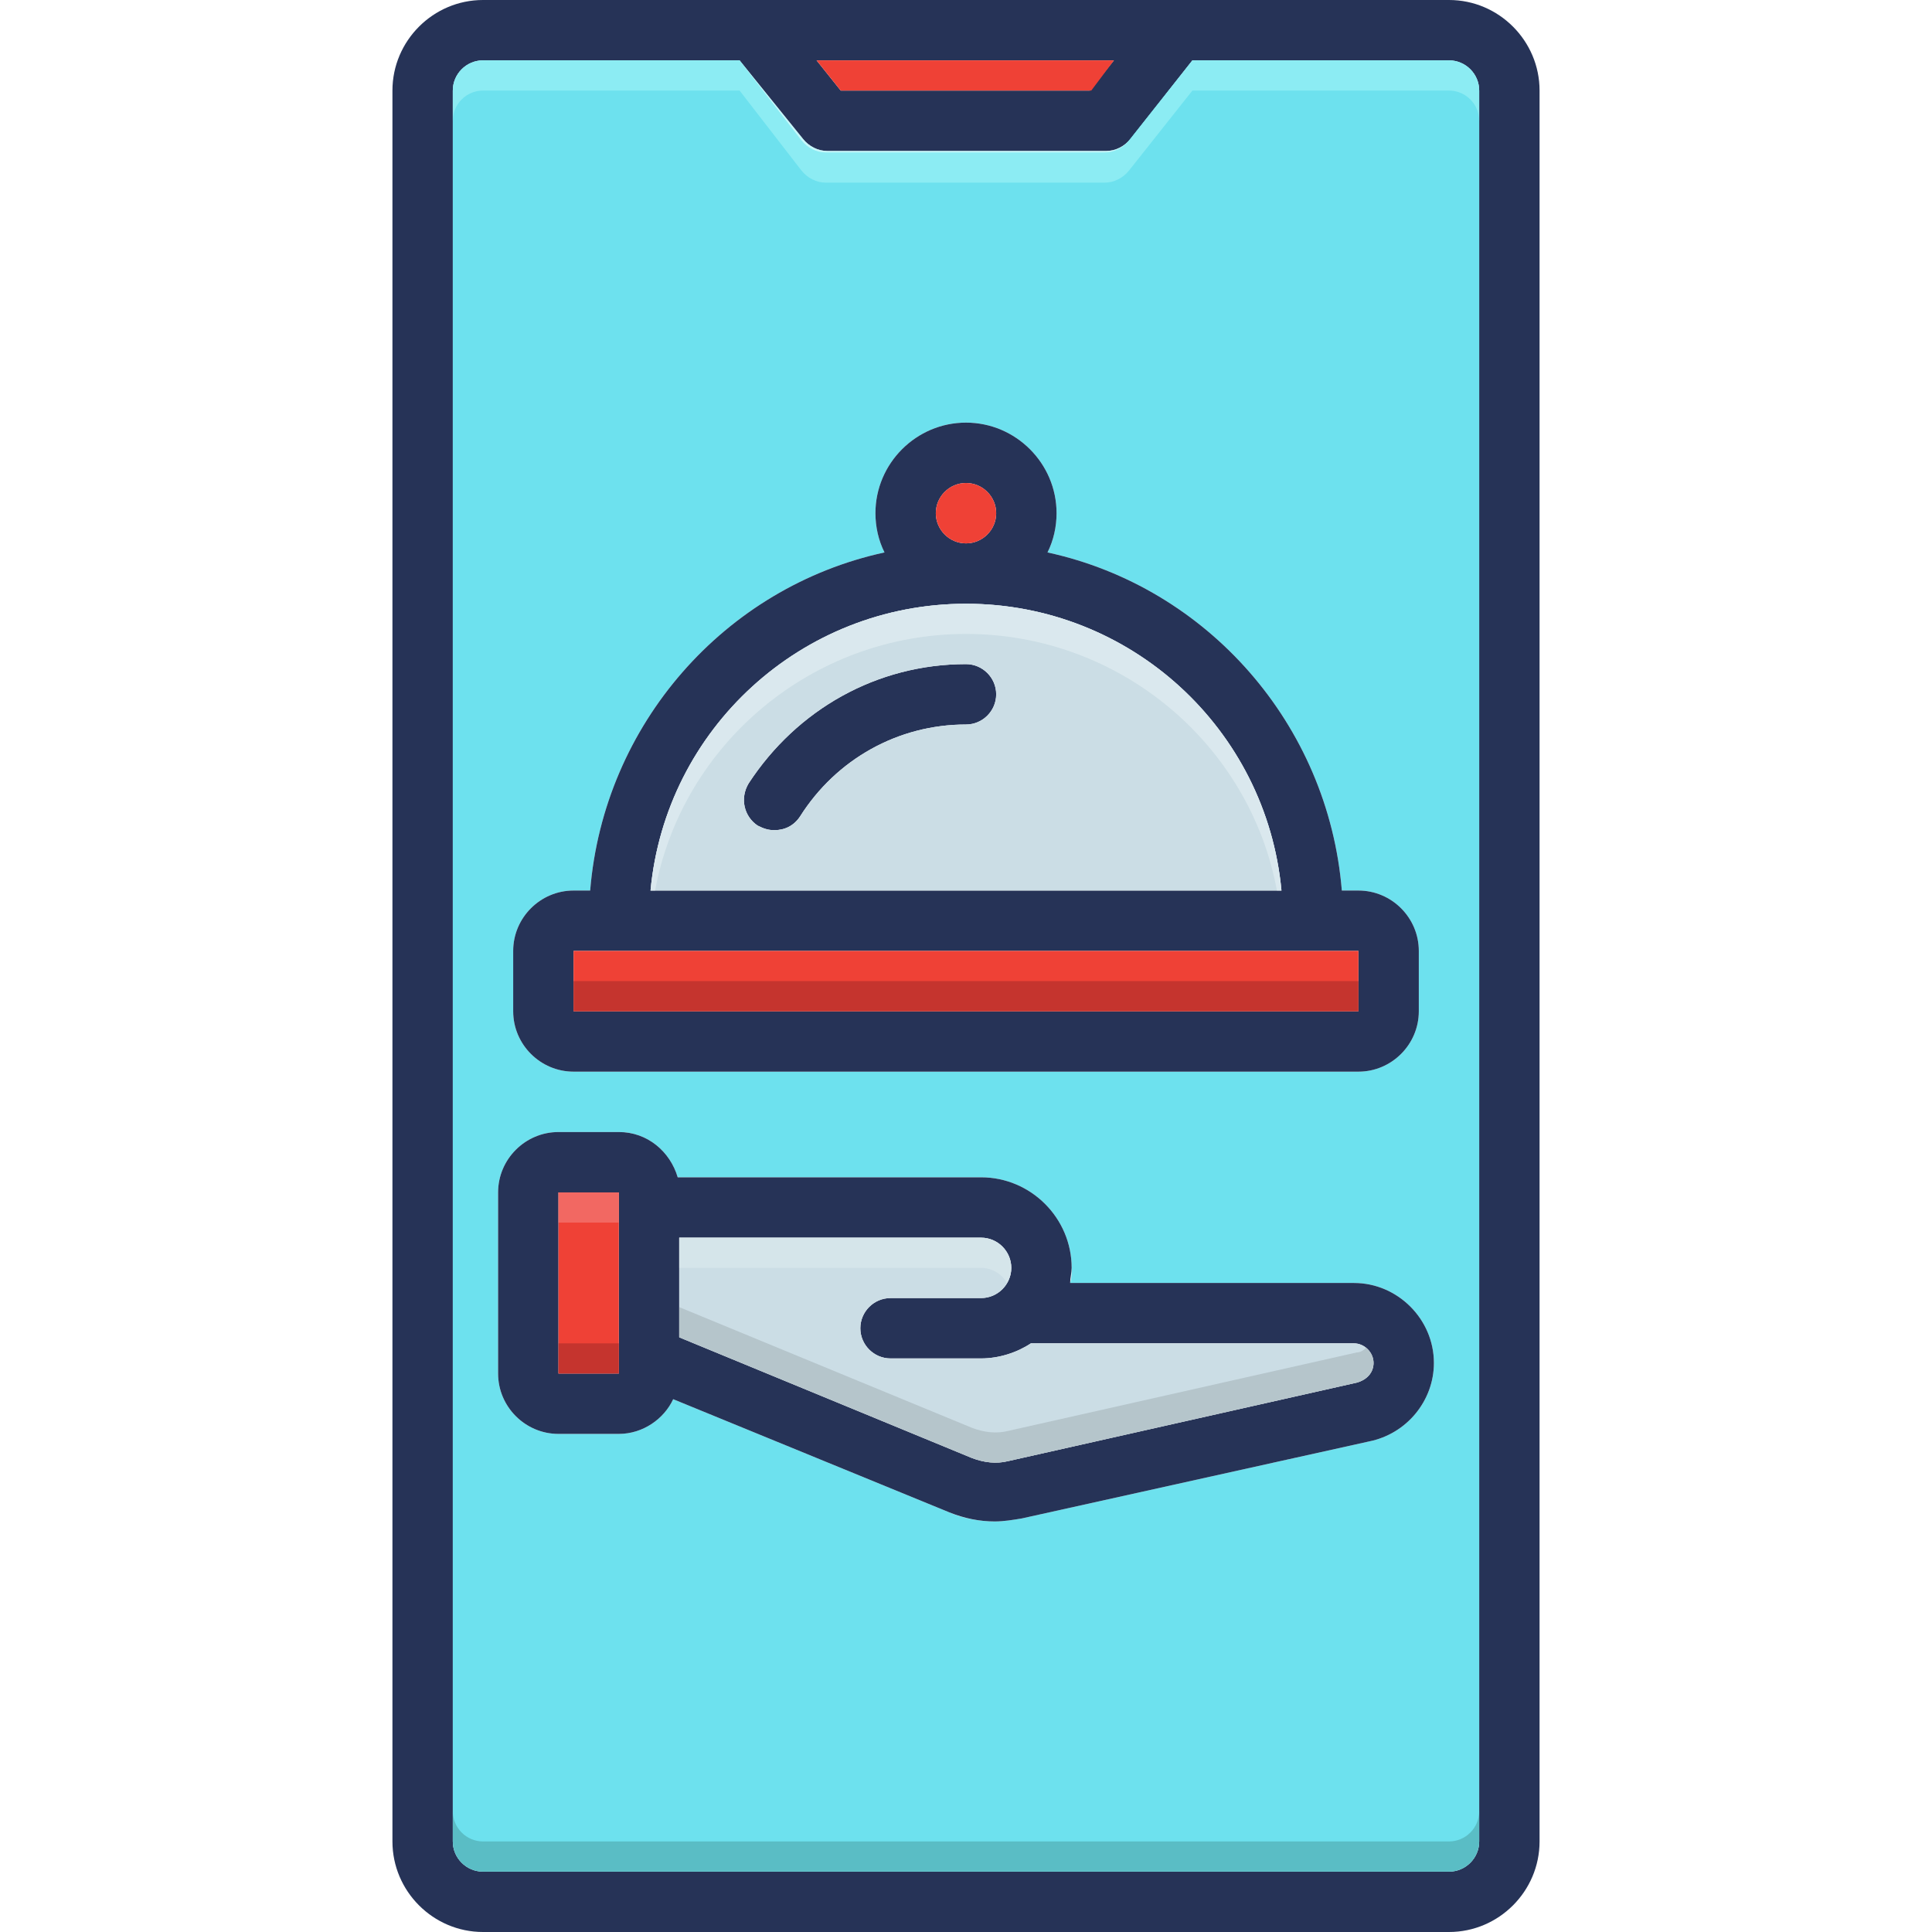 <svg xmlns="http://www.w3.org/2000/svg" enable-background="new 0 0 128 128" viewBox="0 0 128 128"><path fill="#263357" d="M96,0H32c-3.3,0-6,2.7-6,6v116c0,3.3,2.7,6,6,6h64c3.3,0,6-2.7,6-6V6C102,2.7,99.3,0,96,0z M73.8,4l-1.6,2H55.7
	l-1.6-2H73.8z M98,122c0,1.1-0.9,2-2,2H32c-1.1,0-2-0.9-2-2V6c0-1.1,0.9-2,2-2h17l4.2,5.2c0.4,0.5,1,0.8,1.6,0.8h18.5
	c0.6,0,1.2-0.3,1.6-0.8L79,4h17c1.1,0,2,0.9,2,2V122z"/><polygon fill="#ef4136" points="73.8 4 72.3 6 55.7 6 54.1 4"/><path fill="#6de1ee" d="M96,4H79l-4.2,5.3c-0.4,0.5-1,0.8-1.6,0.8H54.7c-0.6,0-1.2-0.3-1.6-0.8L49,4H32c-1.1,0-2,0.9-2,2v116
	c0,1.1,0.9,2,2,2h64c1.1,0,2-0.9,2-2V6C98,4.9,97.1,4,96,4z M34,63c0-2.2,1.8-4,4-4h1.1C40,48,48,38.9,58.6,36.6
	C58.2,35.8,58,34.9,58,34c0-3.3,2.7-6,6-6s6,2.7,6,6c0,0.9-0.2,1.8-0.6,2.6C80,38.9,88,48,88.9,59H90c2.2,0,4,1.8,4,4v4
	c0,2.2-1.8,4-4,4H38c-2.2,0-4-1.8-4-4V63z M90.7,95.5l-23,5.1c-0.6,0.1-1.2,0.2-1.8,0.2c-1,0-2.1-0.2-3-0.6l-18.3-7.5
	C44,94,42.6,95,41,95h-4c-2.2,0-4-1.8-4-4V79c0-2.2,1.8-4,4-4h4c1.9,0,3.4,1.3,3.9,3H65c3.3,0,6,2.7,6,6c0,0.3,0,0.7-0.1,1h18.8
	c2.9,0,5.3,2.4,5.3,5.3C95,92.8,93.2,95,90.7,95.5z"/><path fill="#263357" d="M66,46c0,1.1-0.9,2-2,2c-4.5,0-8.6,2.3-11,6.1c-0.4,0.6-1,0.9-1.7,0.9c-0.4,0-0.7-0.1-1.1-0.3
	c-0.9-0.6-1.2-1.8-0.6-2.8C52.8,47,58.1,44,64,44C65.1,44,66,44.9,66,46z"/><path fill="#263357" d="M90,59h-1.1C88,48,80,38.9,69.4,36.6c0.4-0.8,0.6-1.7,0.6-2.6c0-3.3-2.7-6-6-6s-6,2.7-6,6
	c0,0.9,0.2,1.8,0.6,2.6C48,38.9,40,48,39.1,59H38c-2.2,0-4,1.8-4,4v4c0,2.2,1.8,4,4,4h52c2.2,0,4-1.8,4-4v-4C94,60.8,92.2,59,90,59z
	 M64,32c1.1,0,2,0.9,2,2c0,1.1-0.9,2-2,2s-2-0.9-2-2C62,32.9,62.9,32,64,32z M64,40c10.9,0,19.9,8.3,20.9,19H43.1
	C44.1,48.3,53.1,40,64,40z M90,67H38v-4h52V67z"/><circle cx="64" cy="34" r="2" fill="#ef4136"/><rect width="52" height="4" x="38" y="63" fill="#ef4136"/><path fill="#cbdde5" d="M64,40c-10.9,0-19.9,8.3-20.9,19h41.8C83.9,48.3,74.9,40,64,40z M64,48c-4.5,0-8.6,2.3-11,6.1
	c-0.4,0.6-1,0.9-1.7,0.9c-0.4,0-0.7-0.1-1.1-0.3c-0.9-0.6-1.2-1.8-0.6-2.8C52.8,47,58.1,44,64,44c1.1,0,2,0.9,2,2
	C66,47.1,65.1,48,64,48z"/><path fill="#263357" d="M89.7,85H70.9c0-0.3,0.1-0.7,0.1-1c0-3.3-2.7-6-6-6H44.9c-0.5-1.7-2-3-3.9-3h-4c-2.2,0-4,1.8-4,4v12
	c0,2.2,1.8,4,4,4h4c1.6,0,3-1,3.6-2.3l18.3,7.5c1,0.4,2,0.6,3,0.6c0.6,0,1.2-0.1,1.8-0.2l23-5.1c2.5-0.5,4.3-2.7,4.3-5.2
	C95,87.4,92.6,85,89.7,85z M41,91h-4V79h4V91z M89.9,91.6l-23.1,5.2c-0.8,0.2-1.6,0.1-2.4-0.2l-19.4-8V82h20c1.1,0,2,0.9,2,2
	c0,1.1-0.9,2-2,2h-6c-1.1,0-2,0.9-2,2c0,1.1,0.9,2,2,2h6c1.2,0,2.4-0.4,3.3-1h21.4c0.7,0,1.3,0.6,1.3,1.3
	C91,90.9,90.6,91.4,89.9,91.6z"/><rect width="4" height="12" x="37" y="79" fill="#ef4136"/><path fill="#cbdde5" d="M91,90.3c0,0.6-0.4,1.1-1.1,1.3l-23.1,5.2c-0.8,0.2-1.6,0.1-2.4-0.2l-19.4-8V82h20c1.1,0,2,0.9,2,2
	c0,1.1-0.9,2-2,2h-6c-1.1,0-2,0.9-2,2c0,1.1,0.9,2,2,2h6c1.2,0,2.4-0.4,3.3-1h21.4C90.4,89,91,89.6,91,90.3z"/><path fill="#4da5aa" d="M98,120v2c0,1.1-0.9,2-2,2H32c-1.1,0-2-0.9-2-2v-2c0,1.1,0.9,2,2,2h64C97.1,122,98,121.1,98,120z" opacity=".6"/><path fill="#a1f3f7" d="M98,6v2c0-1.1-0.9-2-2-2H79l-4.2,5.3c-0.4,0.5-1,0.8-1.6,0.8H54.7c-0.6,0-1.2-0.3-1.6-0.8L49,6H32
	c-1.1,0-2,0.9-2,2V6c0-1.1,0.9-2,2-2h17l4.2,5.2c0.4,0.5,1,0.8,1.6,0.8h18.5c0.6,0,1.2-0.3,1.6-0.8L79,4h17C97.1,4,98,4.9,98,6z" opacity=".6"/><rect width="52" height="2" x="38" y="65" fill="#a82c29" opacity=".6"/><path fill="#e4f0f4" d="M84.9,59h-0.3C82.8,49.3,74.2,42,64,42s-18.8,7.3-20.6,17h-0.3c1-10.7,10-19,20.9-19S83.9,48.3,84.9,59z" opacity=".6"/><rect width="4" height="2" x="37" y="89" fill="#a82c29" opacity=".6"/><path fill="#93a0a5" d="M91,90.3c0,0.6-0.4,1.1-1.1,1.3l-23.1,5.2c-0.8,0.2-1.6,0.1-2.4-0.2l-19.4-8v-2l19.4,8
	c0.8,0.3,1.6,0.4,2.4,0.2l23.1-5.2c0.2,0,0.4-0.1,0.6-0.3C90.8,89.5,91,89.9,91,90.3z" opacity=".4"/><path fill="#e4f0f4" d="M67,84c0,0.4-0.1,0.7-0.3,1c-0.3-0.6-1-1-1.7-1H45v-2h20C66.1,82,67,82.9,67,84z" opacity=".4"/><rect width="4" height="2" x="37" y="79" fill="#f4827f" opacity=".6"/></svg>